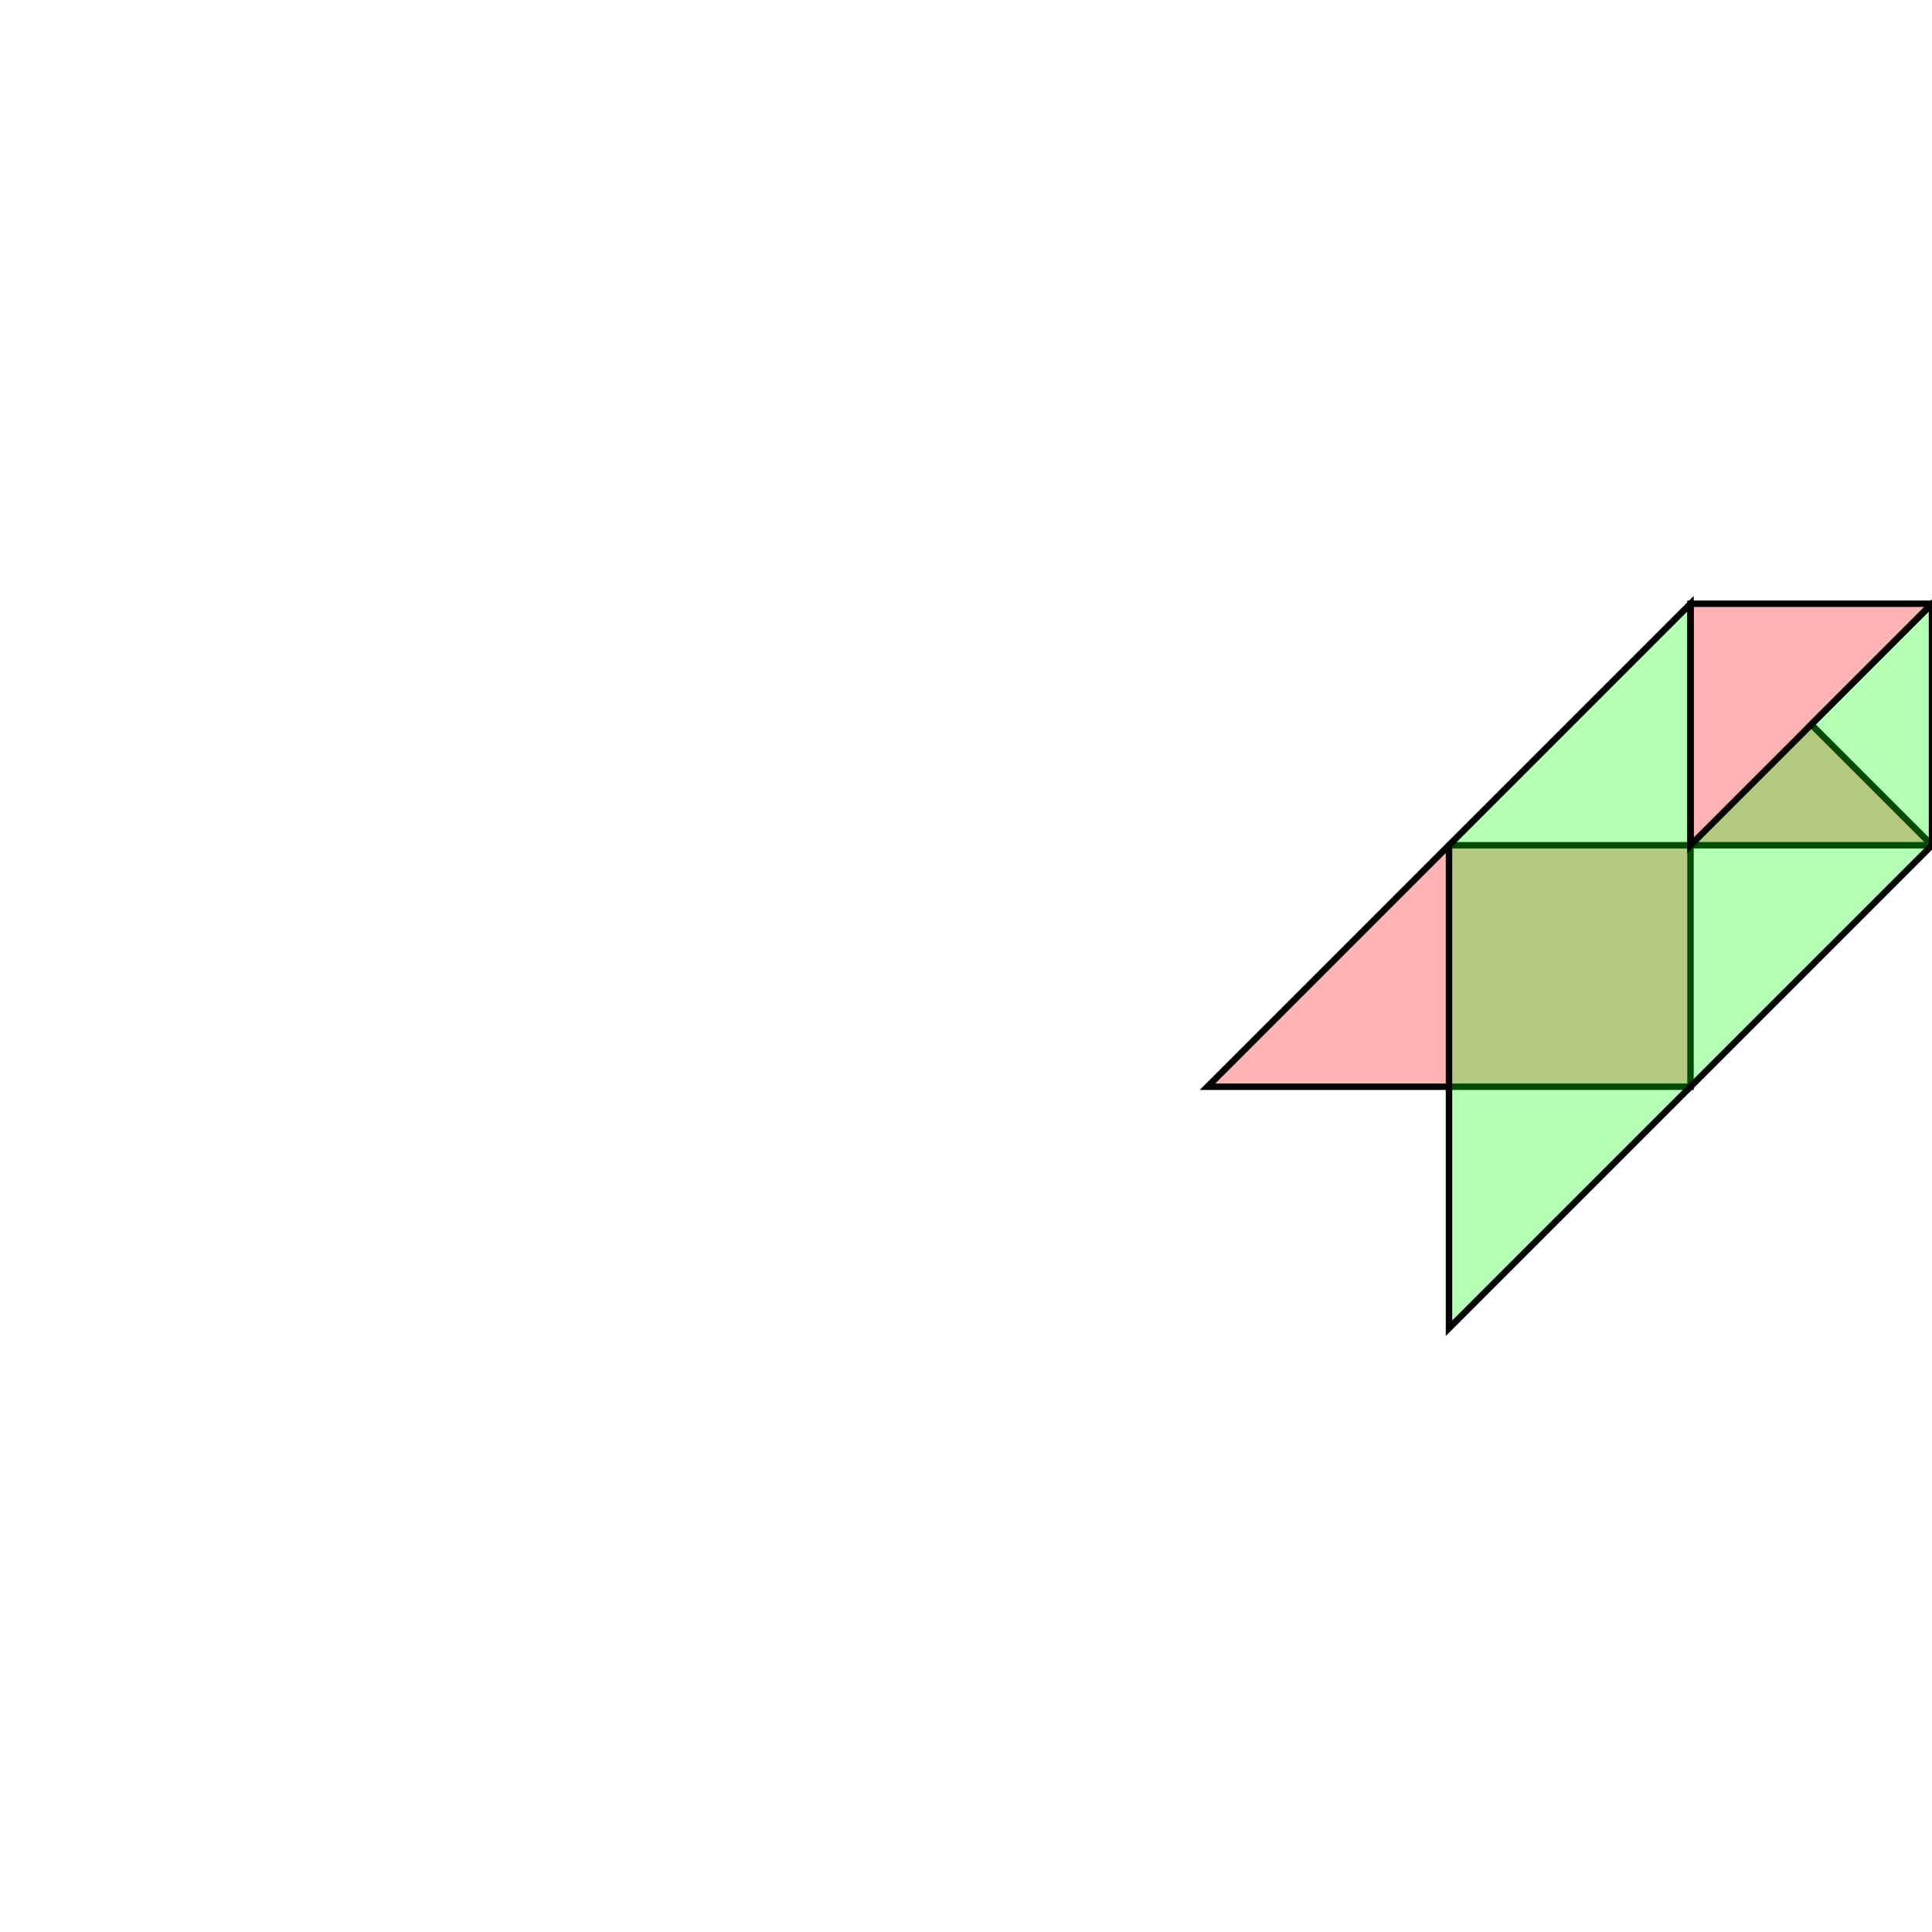 <?xml version="1.0" standalone="no"?>
<!DOCTYPE svg PUBLIC "-//W3C//DTD SVG 1.1//EN"
"http://www.w3.org/Graphics/SVG/1.1/DTD/svg11.dtd">
<svg viewBox="0 0 300 300" version="1.1"
xmlns="http://www.w3.org/2000/svg"
xmlns:xlink="http://www.w3.org/1999/xlink">
<g fill-rule="evenodd"><path d="M 225.0,131.250 L 262.500,131.250 L 262.500,168.750 L 187.500,168.750 L 225.0,131.250 z " style="fill-opacity:0.3;fill:rgb(255,0,0);stroke:rgb(0,0,0);stroke-width:1"/></g>
<g fill-rule="evenodd"><path d="M 262.500,93.75 L 300.0,93.75 L 281.250,112.500 L 300.0,131.250 L 262.500,131.250 L 262.500,93.75 z " style="fill-opacity:0.3;fill:rgb(255,0,0);stroke:rgb(0,0,0);stroke-width:1"/></g>
<g fill-rule="evenodd"><path d="M 262.500,168.750 L 225.0,206.250 L 225.0,131.250 L 262.500,93.75 L 262.500,131.250 L 300.0,93.75 L 300.0,131.250 L 262.500,168.750 z " style="fill-opacity:0.3;fill:rgb(0,255,0);stroke:rgb(0,0,0);stroke-width:1"/></g>
</svg>
